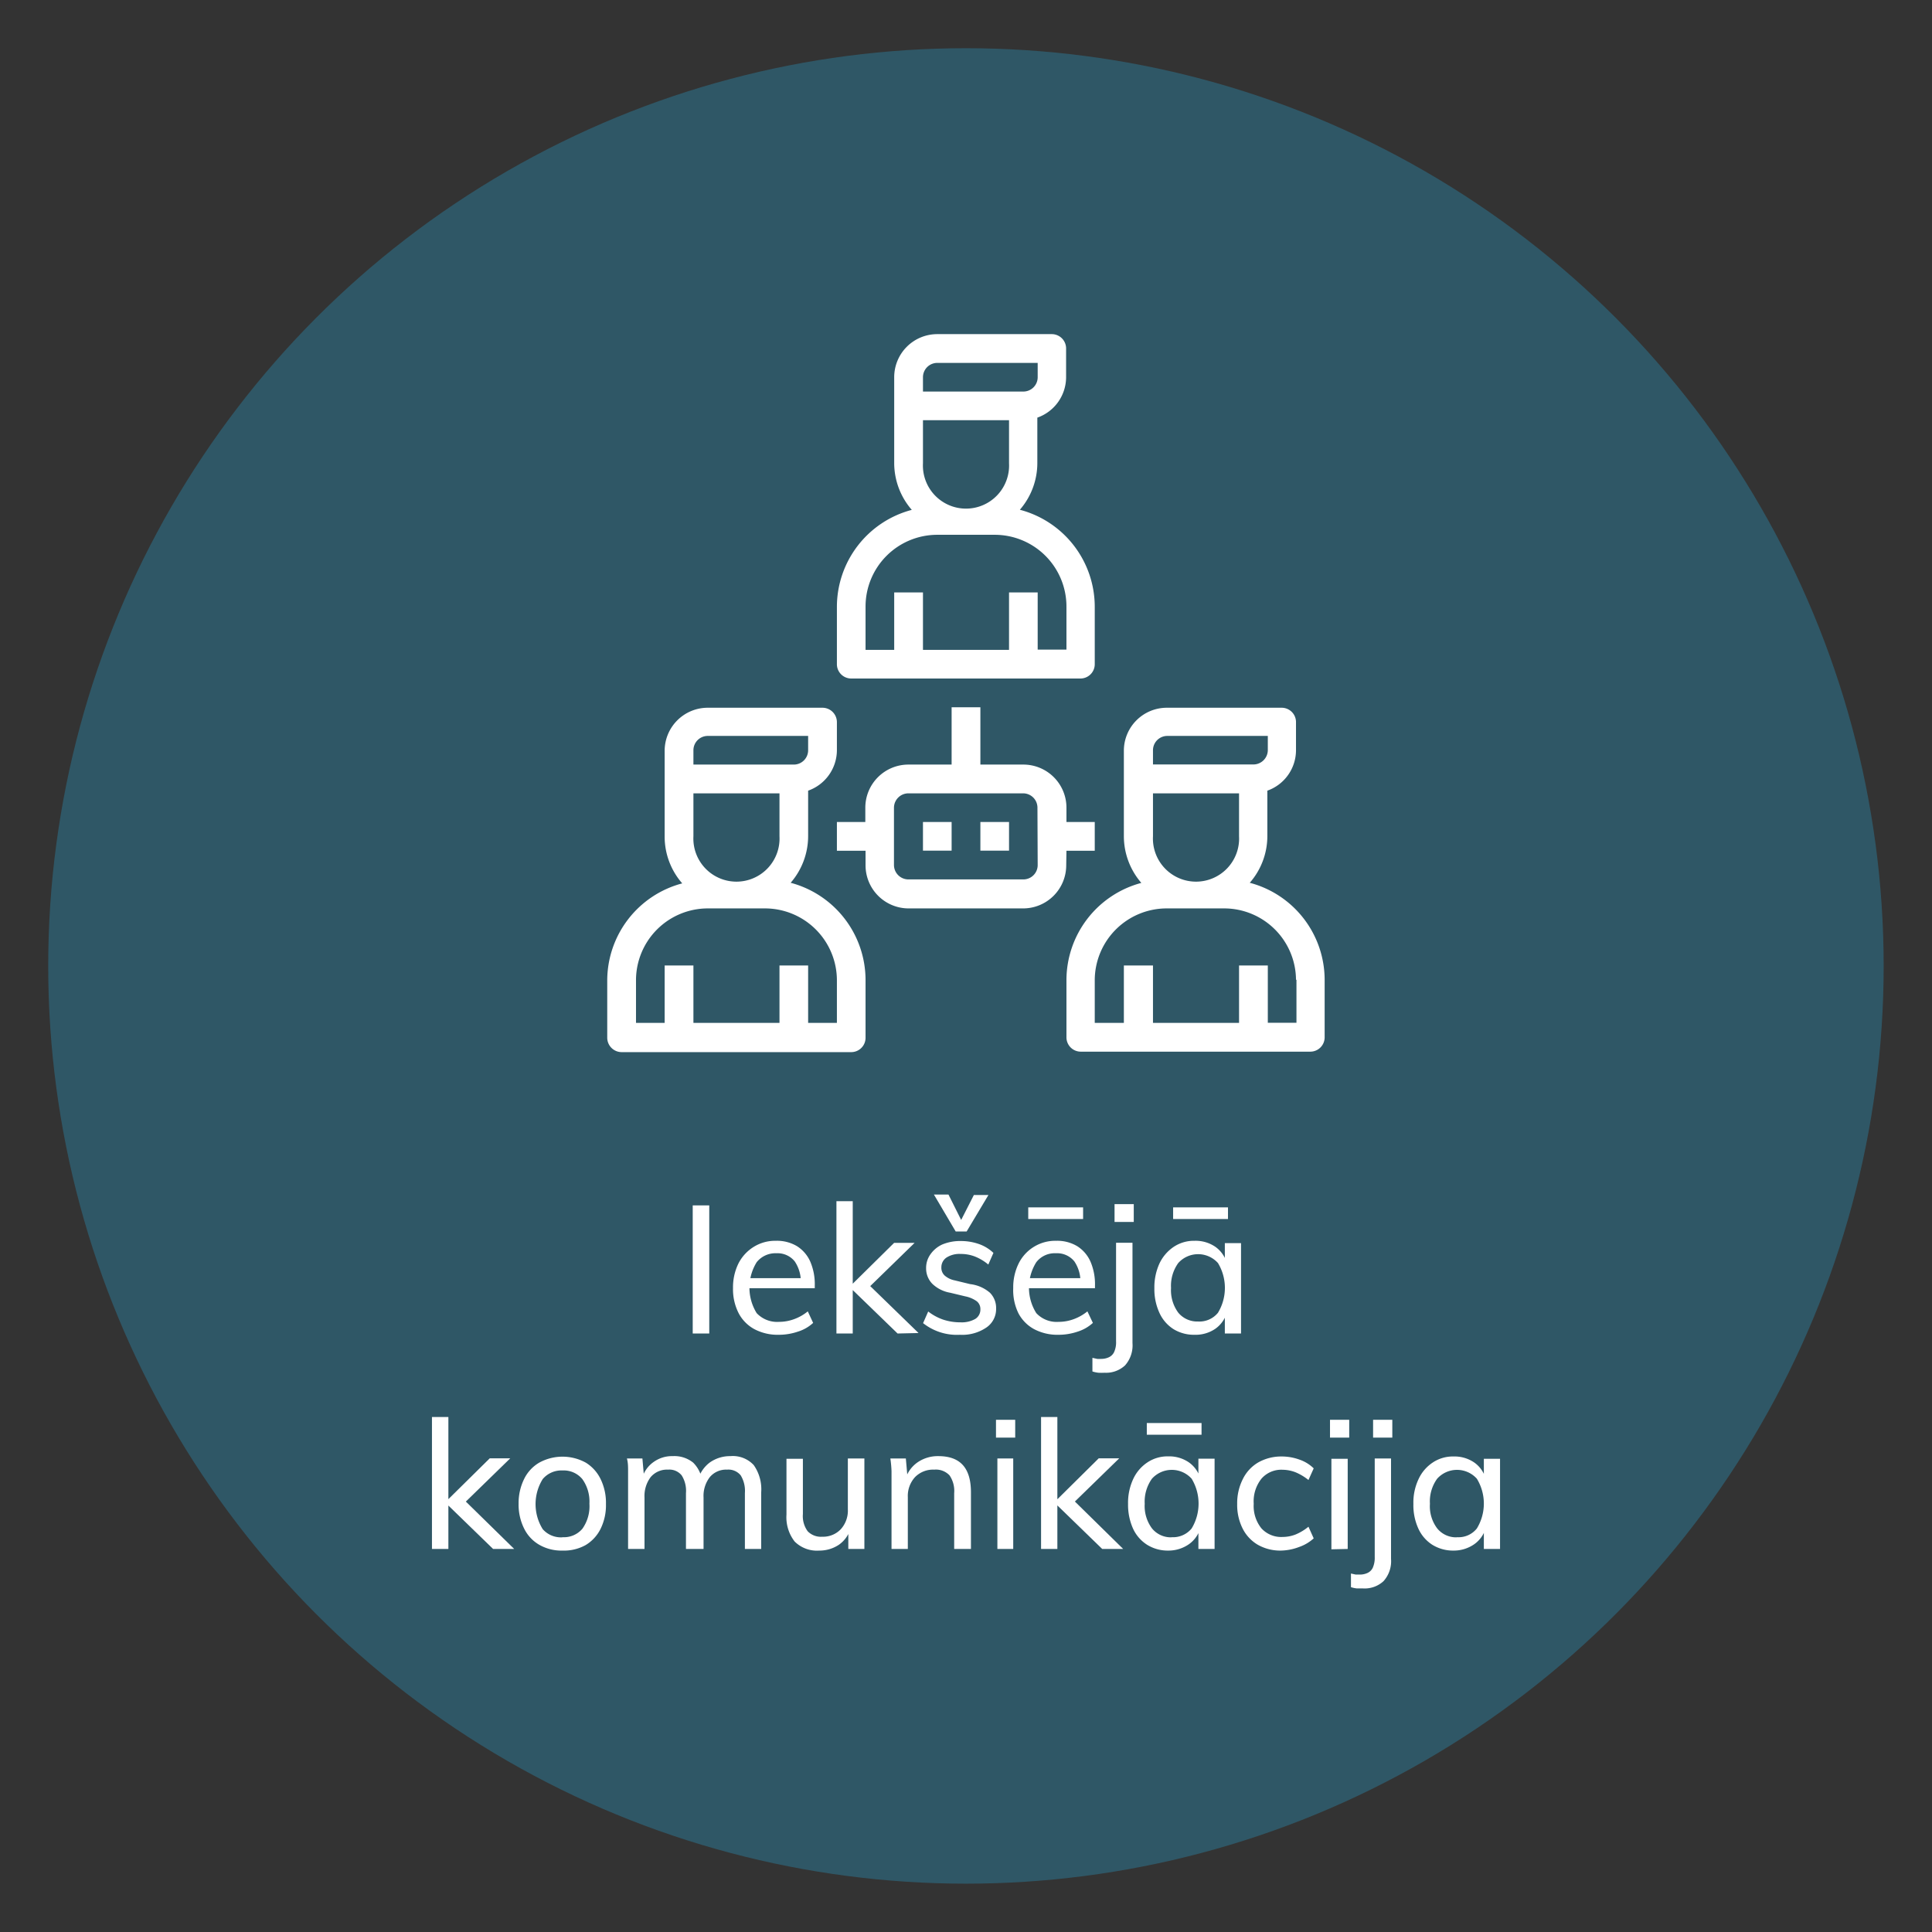 <svg id="Layer_1" data-name="Layer 1" xmlns="http://www.w3.org/2000/svg" viewBox="0 0 165.89 165.89"><rect x="0" y="0" width="165.89" height="165.89" fill="#333333" stroke="none"/><defs><style>.cls-1{fill:#25c4ff;opacity:0.25;}.cls-2{fill:#fff;}</style></defs><title>ico-4</title><circle class="cls-1" cx="82.94" cy="82.94" r="78.8"/><path class="cls-2" d="M59.48,114.5v-11H60.9v11Z"/><path class="cls-2" d="M69.82,113.59a3.4,3.4,0,0,1-1.31.75,5.07,5.07,0,0,1-1.63.27,4.29,4.29,0,0,1-2.1-.48,3.29,3.29,0,0,1-1.36-1.38,4.52,4.52,0,0,1-.48-2.15,4.63,4.63,0,0,1,.47-2.12,3.59,3.59,0,0,1,1.31-1.42,3.49,3.49,0,0,1,1.91-.52,3.35,3.35,0,0,1,1.8.46,3,3,0,0,1,1.14,1.32,4.9,4.9,0,0,1,.39,2.05v.24H64.18v-.86h5l-.43.56a3.09,3.09,0,0,0-.51-2,1.89,1.89,0,0,0-1.57-.7,2.06,2.06,0,0,0-1.7.77,4.16,4.16,0,0,0,0,4.37,2.41,2.41,0,0,0,1.92.75,3.73,3.73,0,0,0,1.29-.23,4,4,0,0,0,1.18-.67Z"/><path class="cls-2" d="M71.82,114.5V103.14h1.4V114.5Zm5.25,0-4.13-4,3.83-3.78h1.76l-4.26,4.15.06-.82,4.54,4.41Z"/><path class="cls-2" d="M82.42,114.61a4.68,4.68,0,0,1-3.16-1l.44-1a4.41,4.41,0,0,0,1.29.7,4.64,4.64,0,0,0,1.48.23,2.34,2.34,0,0,0,1.27-.29.94.94,0,0,0,.44-.83.85.85,0,0,0-.3-.68,2.55,2.55,0,0,0-1-.43L81.59,111a2.92,2.92,0,0,1-1.54-.77,1.89,1.89,0,0,1-.53-1.34,2,2,0,0,1,.38-1.2,2.51,2.51,0,0,1,1-.83,4,4,0,0,1,1.61-.3,4.67,4.67,0,0,1,1.55.26,3.45,3.45,0,0,1,1.24.76l-.44,1a4.23,4.23,0,0,0-1.15-.69,3.34,3.34,0,0,0-1.22-.22,2.06,2.06,0,0,0-1.22.31,1,1,0,0,0-.44.83.91.91,0,0,0,.28.71,1.86,1.86,0,0,0,.87.42l1.32.32A3.15,3.15,0,0,1,85,111a1.85,1.85,0,0,1,.53,1.36,1.91,1.91,0,0,1-.84,1.63A3.69,3.69,0,0,1,82.42,114.61Zm1.2-12h1.25L83,105.74h-.94l-1.87-3.17h1.25l1.09,2.18Z"/><path class="cls-2" d="M93.84,113.59a3.47,3.47,0,0,1-1.31.75,5.07,5.07,0,0,1-1.63.27,4.29,4.29,0,0,1-2.1-.48,3.29,3.29,0,0,1-1.36-1.38A4.52,4.52,0,0,1,87,110.6a4.63,4.63,0,0,1,.47-2.12,3.51,3.51,0,0,1,3.22-1.94,3.35,3.35,0,0,1,1.8.46,3,3,0,0,1,1.14,1.32,4.9,4.9,0,0,1,.39,2.05v.24H88.19v-.86h5l-.43.56a3.09,3.09,0,0,0-.51-2,1.9,1.9,0,0,0-1.58-.7,2,2,0,0,0-1.69.77,4.11,4.11,0,0,0,0,4.37,2.39,2.39,0,0,0,1.92.75,3.73,3.73,0,0,0,1.29-.23,4.11,4.11,0,0,0,1.18-.67Zm-5.55-8.92v-1H93v1Z"/><path class="cls-2" d="M93.8,116.59l.41.09a2,2,0,0,0,.34,0,1.53,1.53,0,0,0,.64-.13.93.93,0,0,0,.47-.45,2,2,0,0,0,.17-.93v-8.46h1.41v8.61a2.59,2.59,0,0,1-.64,1.92,2.39,2.39,0,0,1-1.75.63,4.89,4.89,0,0,1-.54,0,2.71,2.71,0,0,1-.51-.11Zm1.9-13.2h1.65v1.53H95.7Z"/><path class="cls-2" d="M102.57,114.61a3.36,3.36,0,0,1-1.8-.48,3.23,3.23,0,0,1-1.21-1.39,4.85,4.85,0,0,1-.44-2.13,4.91,4.91,0,0,1,.44-2.13,3.54,3.54,0,0,1,1.22-1.42,3.13,3.13,0,0,1,1.79-.52,3,3,0,0,1,1.79.52,2.56,2.56,0,0,1,1,1.47l-.19.11v-1.9h1.39v7.76h-1.39v-1.94l.19.08a2.57,2.57,0,0,1-1,1.45A3,3,0,0,1,102.57,114.61Zm.3-1.14a2.05,2.05,0,0,0,1.71-.75,4.13,4.13,0,0,0,0-4.27,2.29,2.29,0,0,0-3.41,0,3.34,3.34,0,0,0-.62,2.14,3.25,3.25,0,0,0,.62,2.12A2.11,2.11,0,0,0,102.87,113.47Zm-2.14-8.8v-1h4.71v1Z"/><path class="cls-2" d="M37.09,133V121.67H38.5V133Zm5.25,0-4.12-4,3.83-3.78h1.76l-4.26,4.15.06-.82L44.15,133Z"/><path class="cls-2" d="M48.3,133.14a3.82,3.82,0,0,1-2-.5,3.26,3.26,0,0,1-1.3-1.4,4.58,4.58,0,0,1-.47-2.13A4.66,4.66,0,0,1,45,127a3.29,3.29,0,0,1,1.3-1.41,4.15,4.15,0,0,1,4,0A3.39,3.39,0,0,1,51.57,127a4.65,4.65,0,0,1,.46,2.14,4.58,4.58,0,0,1-.46,2.13,3.37,3.37,0,0,1-1.29,1.4A3.83,3.83,0,0,1,48.3,133.14Zm0-1.15a2.08,2.08,0,0,0,1.71-.73,3.34,3.34,0,0,0,.6-2.15A3.3,3.3,0,0,0,50,127a2.08,2.08,0,0,0-1.7-.74,2.1,2.1,0,0,0-1.7.74,4.07,4.07,0,0,0,0,4.3A2.08,2.08,0,0,0,48.3,132Z"/><path class="cls-2" d="M53.93,133v-5.59c0-.36,0-.72,0-1.09s0-.73-.1-1.09h1.33l.14,1.59-.16.08a2.55,2.55,0,0,1,1-1.38,2.68,2.68,0,0,1,1.62-.49,2.56,2.56,0,0,1,1.76.56,2.72,2.72,0,0,1,.79,1.7l-.37-.24a2.77,2.77,0,0,1,1-1.47,3,3,0,0,1,1.78-.55,2.44,2.44,0,0,1,2,.77,3.61,3.61,0,0,1,.64,2.34V133h-1.4v-4.8a2.56,2.56,0,0,0-.36-1.52,1.36,1.36,0,0,0-1.17-.49,1.82,1.82,0,0,0-1.48.64,2.63,2.63,0,0,0-.54,1.75V133H58.9v-4.8a2.48,2.48,0,0,0-.37-1.52,1.36,1.36,0,0,0-1.17-.49,1.83,1.83,0,0,0-1.49.64,2.69,2.69,0,0,0-.53,1.75V133Z"/><path class="cls-2" d="M70.34,133.14a2.71,2.71,0,0,1-2.11-.78,3.39,3.39,0,0,1-.7-2.31v-4.79h1.41V130a2.2,2.2,0,0,0,.41,1.48,1.58,1.58,0,0,0,1.25.47,2.1,2.1,0,0,0,1.59-.64,2.37,2.37,0,0,0,.61-1.71v-4.37h1.42V133H72.84v-1.67l.19-.08a2.6,2.6,0,0,1-1,1.39A3,3,0,0,1,70.34,133.14Z"/><path class="cls-2" d="M76.55,133v-5.59c0-.36,0-.72,0-1.09a10,10,0,0,0-.1-1.09h1.33l.14,1.59-.15.1a2.69,2.69,0,0,1,1.08-1.4,3.06,3.06,0,0,1,1.72-.49c1.87,0,2.8,1,2.8,3.11V133H81.93v-4.79a2.36,2.36,0,0,0-.4-1.53,1.61,1.61,0,0,0-1.31-.49,2.17,2.17,0,0,0-1.65.64,2.39,2.39,0,0,0-.62,1.72V133Z"/><path class="cls-2" d="M85.52,121.91h1.65v1.53H85.52ZM85.64,133v-7.77H87V133Z"/><path class="cls-2" d="M89.39,133V121.67h1.4V133Zm5.25,0-4.12-4,3.82-3.78H96.1l-4.26,4.15.07-.82L96.44,133Z"/><path class="cls-2" d="M100.3,133.14a3.34,3.34,0,0,1-1.79-.49,3.25,3.25,0,0,1-1.22-1.39,5,5,0,0,1-.43-2.12A4.85,4.85,0,0,1,97.3,127a3.43,3.43,0,0,1,1.22-1.43,3.1,3.1,0,0,1,1.78-.52,3,3,0,0,1,1.79.52,2.56,2.56,0,0,1,1,1.47l-.19.11v-1.9h1.39V133h-1.39v-1.95l.19.08a2.57,2.57,0,0,1-1,1.46A3.07,3.07,0,0,1,100.3,133.14Zm.31-1.15a2.06,2.06,0,0,0,1.71-.75,4.13,4.13,0,0,0,0-4.27,2.29,2.29,0,0,0-3.41,0,3.38,3.38,0,0,0-.62,2.15,3.22,3.22,0,0,0,.62,2.11A2.08,2.08,0,0,0,100.61,132Zm-2.14-8.8v-1h4.7v1Z"/><path class="cls-2" d="M110,133.14a3.9,3.9,0,0,1-2-.5,3.36,3.36,0,0,1-1.3-1.39,4.5,4.5,0,0,1-.47-2.11,4.58,4.58,0,0,1,.48-2.13,3.37,3.37,0,0,1,1.33-1.44,4,4,0,0,1,2-.51,4.46,4.46,0,0,1,1.54.27,3.24,3.24,0,0,1,1.22.75l-.45,1a4.58,4.58,0,0,0-1.1-.66,3.15,3.15,0,0,0-1.13-.22,2.25,2.25,0,0,0-1.8.76,3.12,3.12,0,0,0-.67,2.16,3.07,3.07,0,0,0,.66,2.11,2.3,2.3,0,0,0,1.82.74,3.12,3.12,0,0,0,1.11-.21,4.38,4.38,0,0,0,1.11-.67l.45,1a3.58,3.58,0,0,1-1.25.74A4.63,4.63,0,0,1,110,133.14Z"/><path class="cls-2" d="M114.2,121.91h1.65v1.53H114.2Zm.12,11.12v-7.77h1.4V133Z"/><path class="cls-2" d="M116,135.11l.41.09.35,0a1.56,1.56,0,0,0,.64-.13.93.93,0,0,0,.47-.45,2.11,2.11,0,0,0,.17-.93v-8.46h1.4v8.62a2.56,2.56,0,0,1-.64,1.91,2.38,2.38,0,0,1-1.75.63l-.53,0a2.29,2.29,0,0,1-.52-.11Zm1.9-13.2h1.65v1.53h-1.65Z"/><path class="cls-2" d="M124.8,133.14a3.37,3.37,0,0,1-1.8-.49,3.23,3.23,0,0,1-1.21-1.39,4.83,4.83,0,0,1-.43-2.12,4.71,4.71,0,0,1,.44-2.13,3.43,3.43,0,0,1,1.22-1.43,3.1,3.1,0,0,1,1.78-.52,3,3,0,0,1,1.79.52,2.54,2.54,0,0,1,1,1.47l-.18.11v-1.9h1.39V133h-1.39v-1.95l.18.08a2.55,2.55,0,0,1-1,1.46A3.07,3.07,0,0,1,124.8,133.14Zm.31-1.15a2,2,0,0,0,1.7-.75,4.1,4.1,0,0,0,0-4.27,2.29,2.29,0,0,0-3.41,0,3.32,3.32,0,0,0-.62,2.15,3.16,3.16,0,0,0,.62,2.11A2.08,2.08,0,0,0,125.11,132Z"/><path class="cls-2" d="M73.09,58.26H92.8A1.23,1.23,0,0,0,94,57V52.1a8.62,8.62,0,0,0-6.43-8.33,6.13,6.13,0,0,0,1.5-4V35.86a3.69,3.69,0,0,0,2.47-3.47V29.92a1.23,1.23,0,0,0-1.23-1.23H80.48a3.7,3.7,0,0,0-3.7,3.7v7.39a6.14,6.14,0,0,0,1.51,4,8.62,8.62,0,0,0-6.43,8.33V57A1.23,1.23,0,0,0,73.09,58.26Zm6.16-25.87a1.23,1.23,0,0,1,1.23-1.23H89.1v1.23a1.23,1.23,0,0,1-1.23,1.23H79.25Zm0,3.69h7.39v3.7a3.7,3.7,0,1,1-7.39,0Zm-4.93,16a6.16,6.16,0,0,1,6.16-6.16h4.93a6.16,6.16,0,0,1,6.16,6.16v3.7H89.1V50.87H86.64V55.8H79.25V50.87H76.78V55.8H74.32Z"/><path class="cls-2" d="M67.89,75.8a6.13,6.13,0,0,0,1.5-4V67.89a3.7,3.7,0,0,0,2.47-3.47V62a1.24,1.24,0,0,0-1.24-1.23H60.77a3.7,3.7,0,0,0-3.7,3.69v7.39a6.09,6.09,0,0,0,1.51,4,8.64,8.64,0,0,0-6.44,8.33v4.93a1.24,1.24,0,0,0,1.24,1.23H73.09a1.23,1.23,0,0,0,1.23-1.23V84.13A8.65,8.65,0,0,0,67.89,75.8ZM59.54,64.42a1.23,1.23,0,0,1,1.23-1.23h8.62v1.23a1.23,1.23,0,0,1-1.23,1.23H59.54Zm0,3.7h7.39v3.69a3.7,3.7,0,1,1-7.39,0ZM71.86,87.83H69.39V82.9H66.93v4.93H59.54V82.9H57.07v4.93H54.61v-3.7A6.17,6.17,0,0,1,60.77,78H65.7a6.18,6.18,0,0,1,6.16,6.16Z"/><path class="cls-2" d="M96.5,64.42v7.39a6.13,6.13,0,0,0,1.5,4,8.65,8.65,0,0,0-6.43,8.33v4.93a1.23,1.23,0,0,0,1.23,1.23h19.71a1.23,1.23,0,0,0,1.23-1.23V84.13a8.63,8.63,0,0,0-6.43-8.33,6.09,6.09,0,0,0,1.51-4V67.89a3.69,3.69,0,0,0,2.46-3.47V62a1.23,1.23,0,0,0-1.23-1.23h-9.86A3.69,3.69,0,0,0,96.5,64.42ZM99,68.12h7.39v3.69a3.7,3.7,0,1,1-7.39,0Zm12.32,16v3.7h-2.46V82.9h-2.47v4.93H99V82.9H96.5v4.93H94v-3.7A6.18,6.18,0,0,1,100.19,78h4.93A6.17,6.17,0,0,1,111.28,84.13Zm-2.46-19.71a1.24,1.24,0,0,1-1.24,1.23H99V64.42a1.23,1.23,0,0,1,1.23-1.23h8.63Z"/><path class="cls-2" d="M91.57,73.05H94V70.58H91.57V69.35a3.7,3.7,0,0,0-3.7-3.7H84.18V60.73H81.71v4.92H78a3.7,3.7,0,0,0-3.7,3.7v1.23H71.86v2.47h2.46v1.23A3.7,3.7,0,0,0,78,78h9.85a3.7,3.7,0,0,0,3.7-3.69ZM89.1,74.28a1.23,1.23,0,0,1-1.23,1.23H78a1.24,1.24,0,0,1-1.24-1.23V69.35A1.24,1.24,0,0,1,78,68.12h9.85a1.23,1.23,0,0,1,1.23,1.23Z"/><rect class="cls-2" x="79.25" y="70.58" width="2.46" height="2.46"/><rect class="cls-2" x="84.18" y="70.58" width="2.46" height="2.46"/></svg>